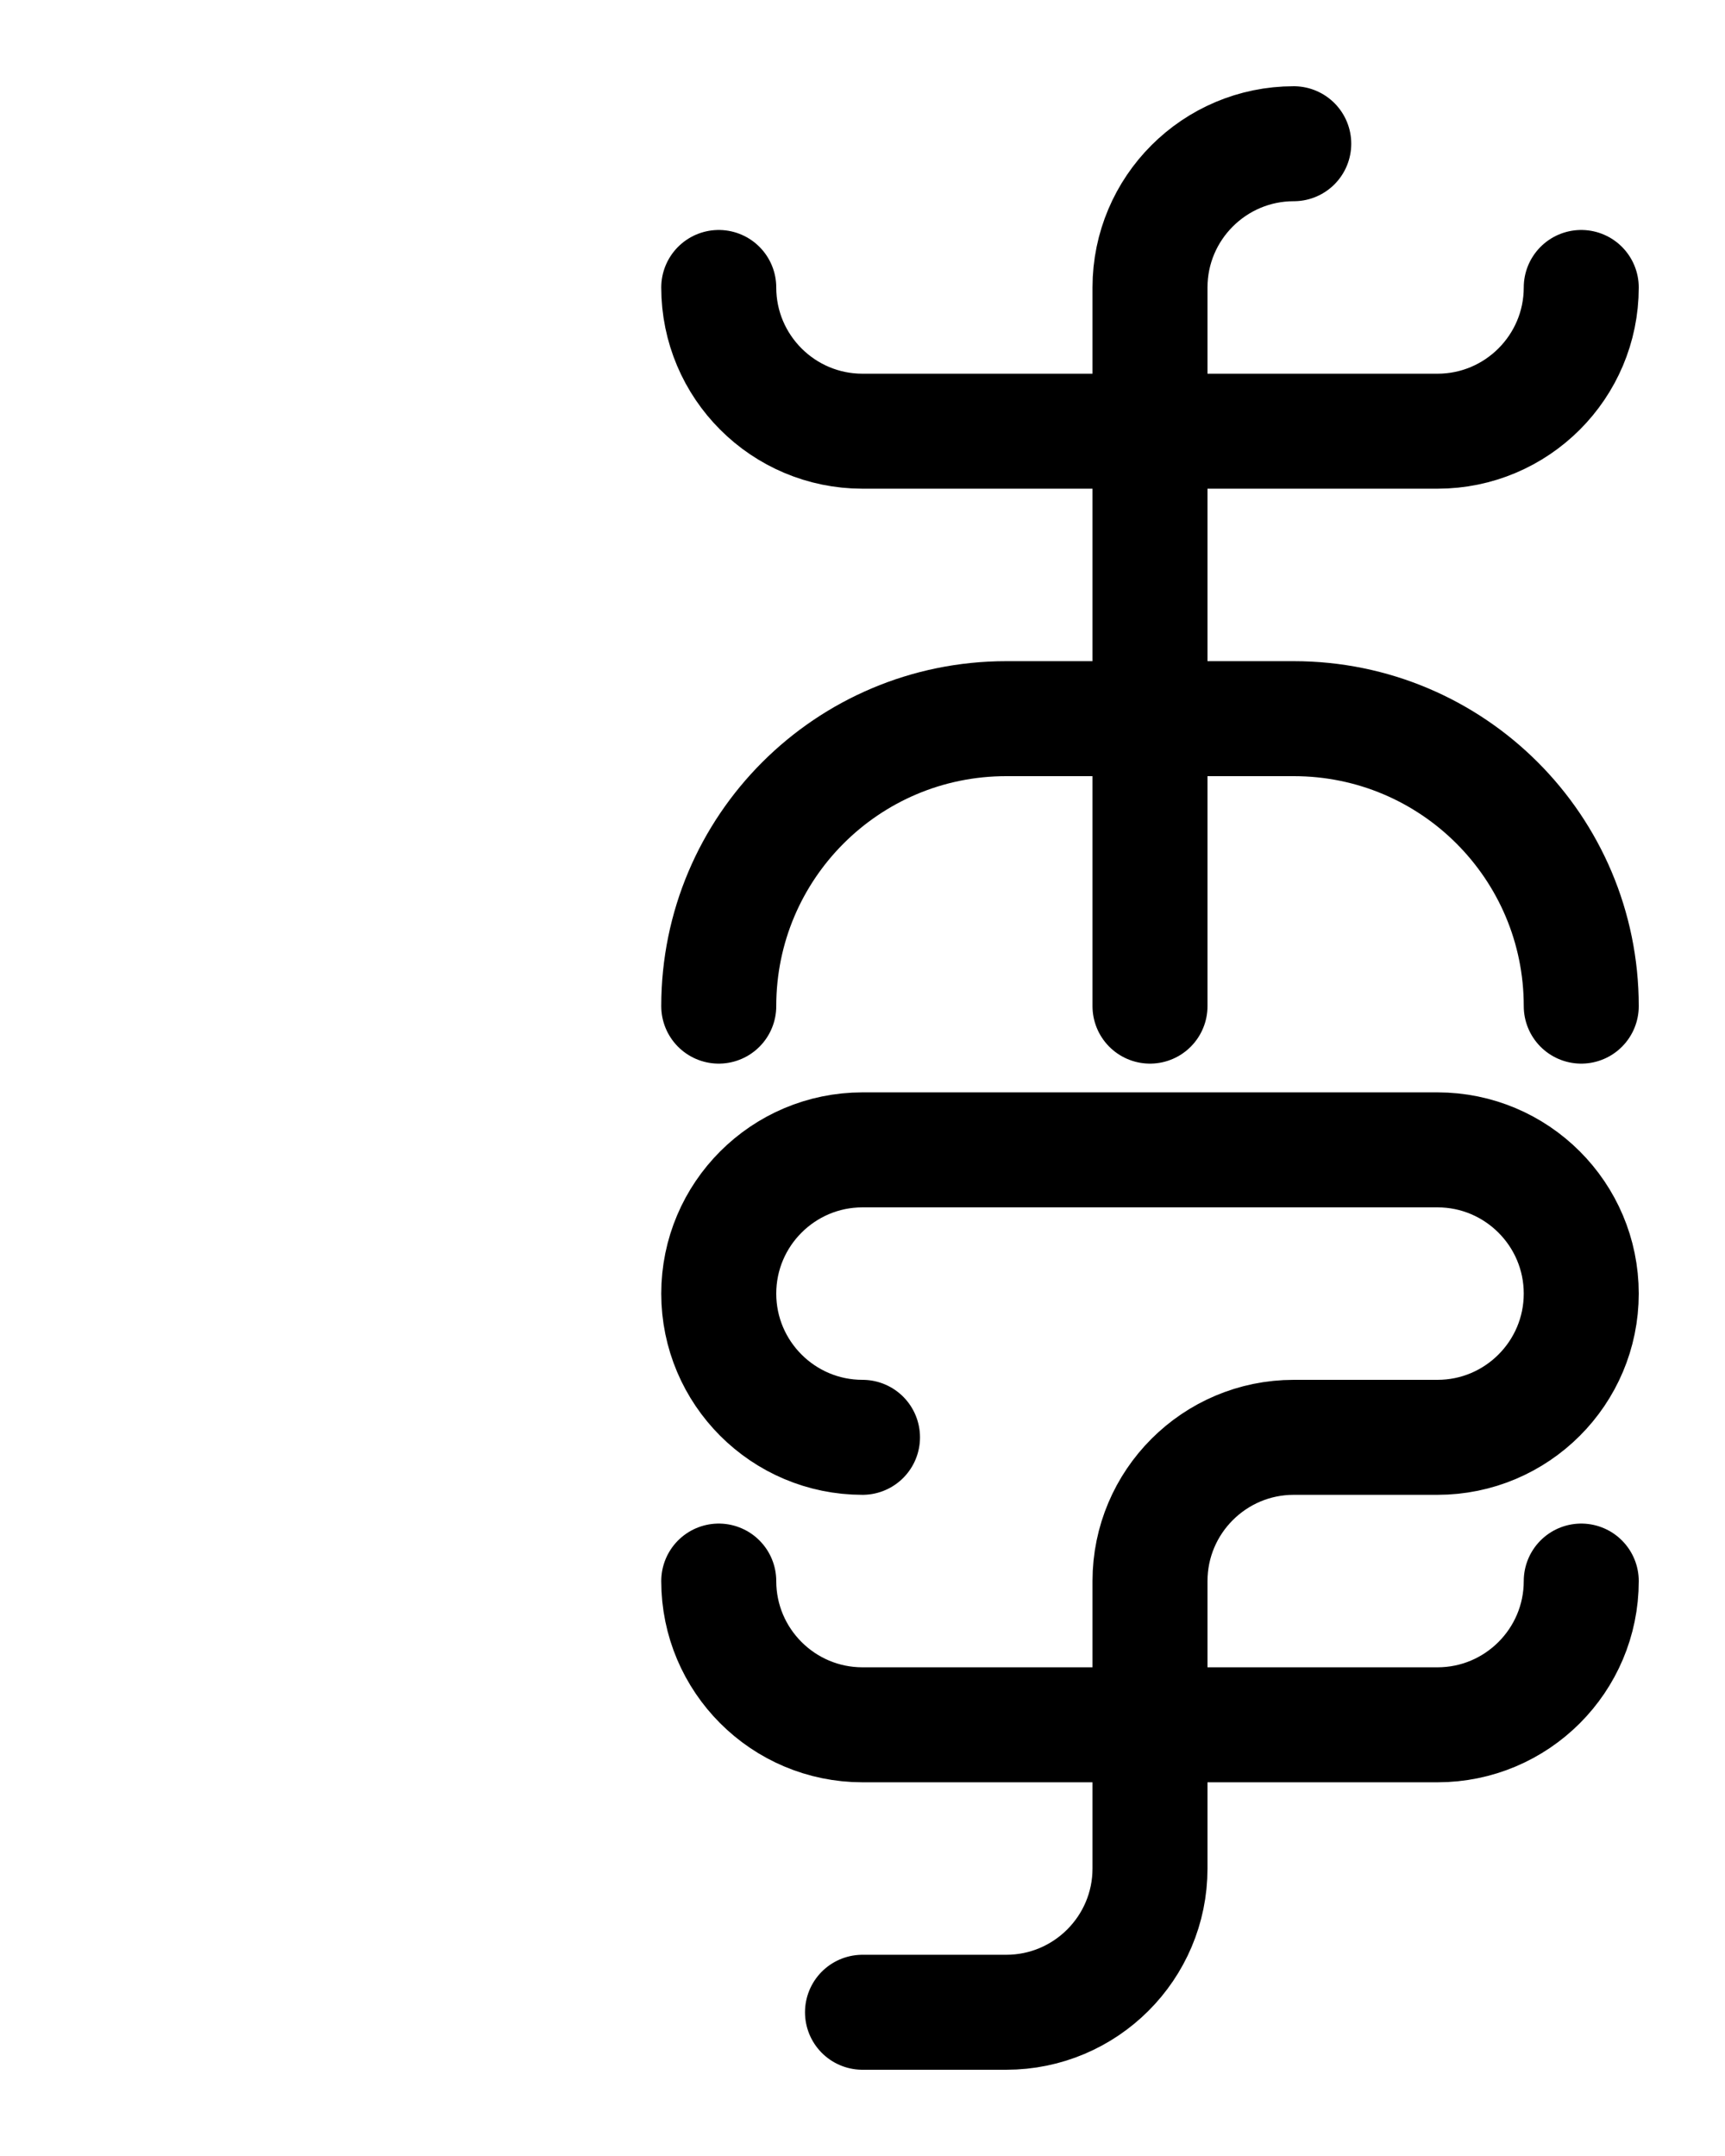 <?xml version="1.0" encoding="utf-8"?>
<!-- Generator: Adobe Illustrator 26.0.0, SVG Export Plug-In . SVG Version: 6.00 Build 0)  -->
<svg version="1.1" id="图层_1" xmlns="http://www.w3.org/2000/svg" xmlns:xlink="http://www.w3.org/1999/xlink" x="0px" y="0px"
	 viewBox="0 0 720 900" style="enable-background:new 0 0 720 900;" xml:space="preserve">
<style type="text/css">
	.st0{fill:none;stroke:#000000;stroke-width:48;stroke-linecap:round;stroke-linejoin:round;stroke-miterlimit:10;}
</style>
<path class="st0" d="M300,120c0,33.1,26.9,60,60,60h240c33.1,0,60-26.9,60-60"/>
<path class="st0" d="M300,420c0-66.3,53.7-120,120-120h120c66.3,0,120,53.7,120,120"/>
<path class="st0" d="M540,60c-33.1,0-60,26.9-60,60v300"/>
<path class="st0" d="M360,600c-33.1,0-60-26.9-60-60l0,0c0-33.1,26.9-60,60-60h240c33.1,0,60,26.9,60,60l0,0c0,33.1-26.9,60-60,60
	h-60c-33.1,0-60,26.9-60,60v120c0,33.1-26.9,60-60,60h-60"/>
<path class="st0" d="M660,660c0,33.1-26.9,60-60,60H360c-33.1,0-60-26.9-60-60"/>
</svg>
